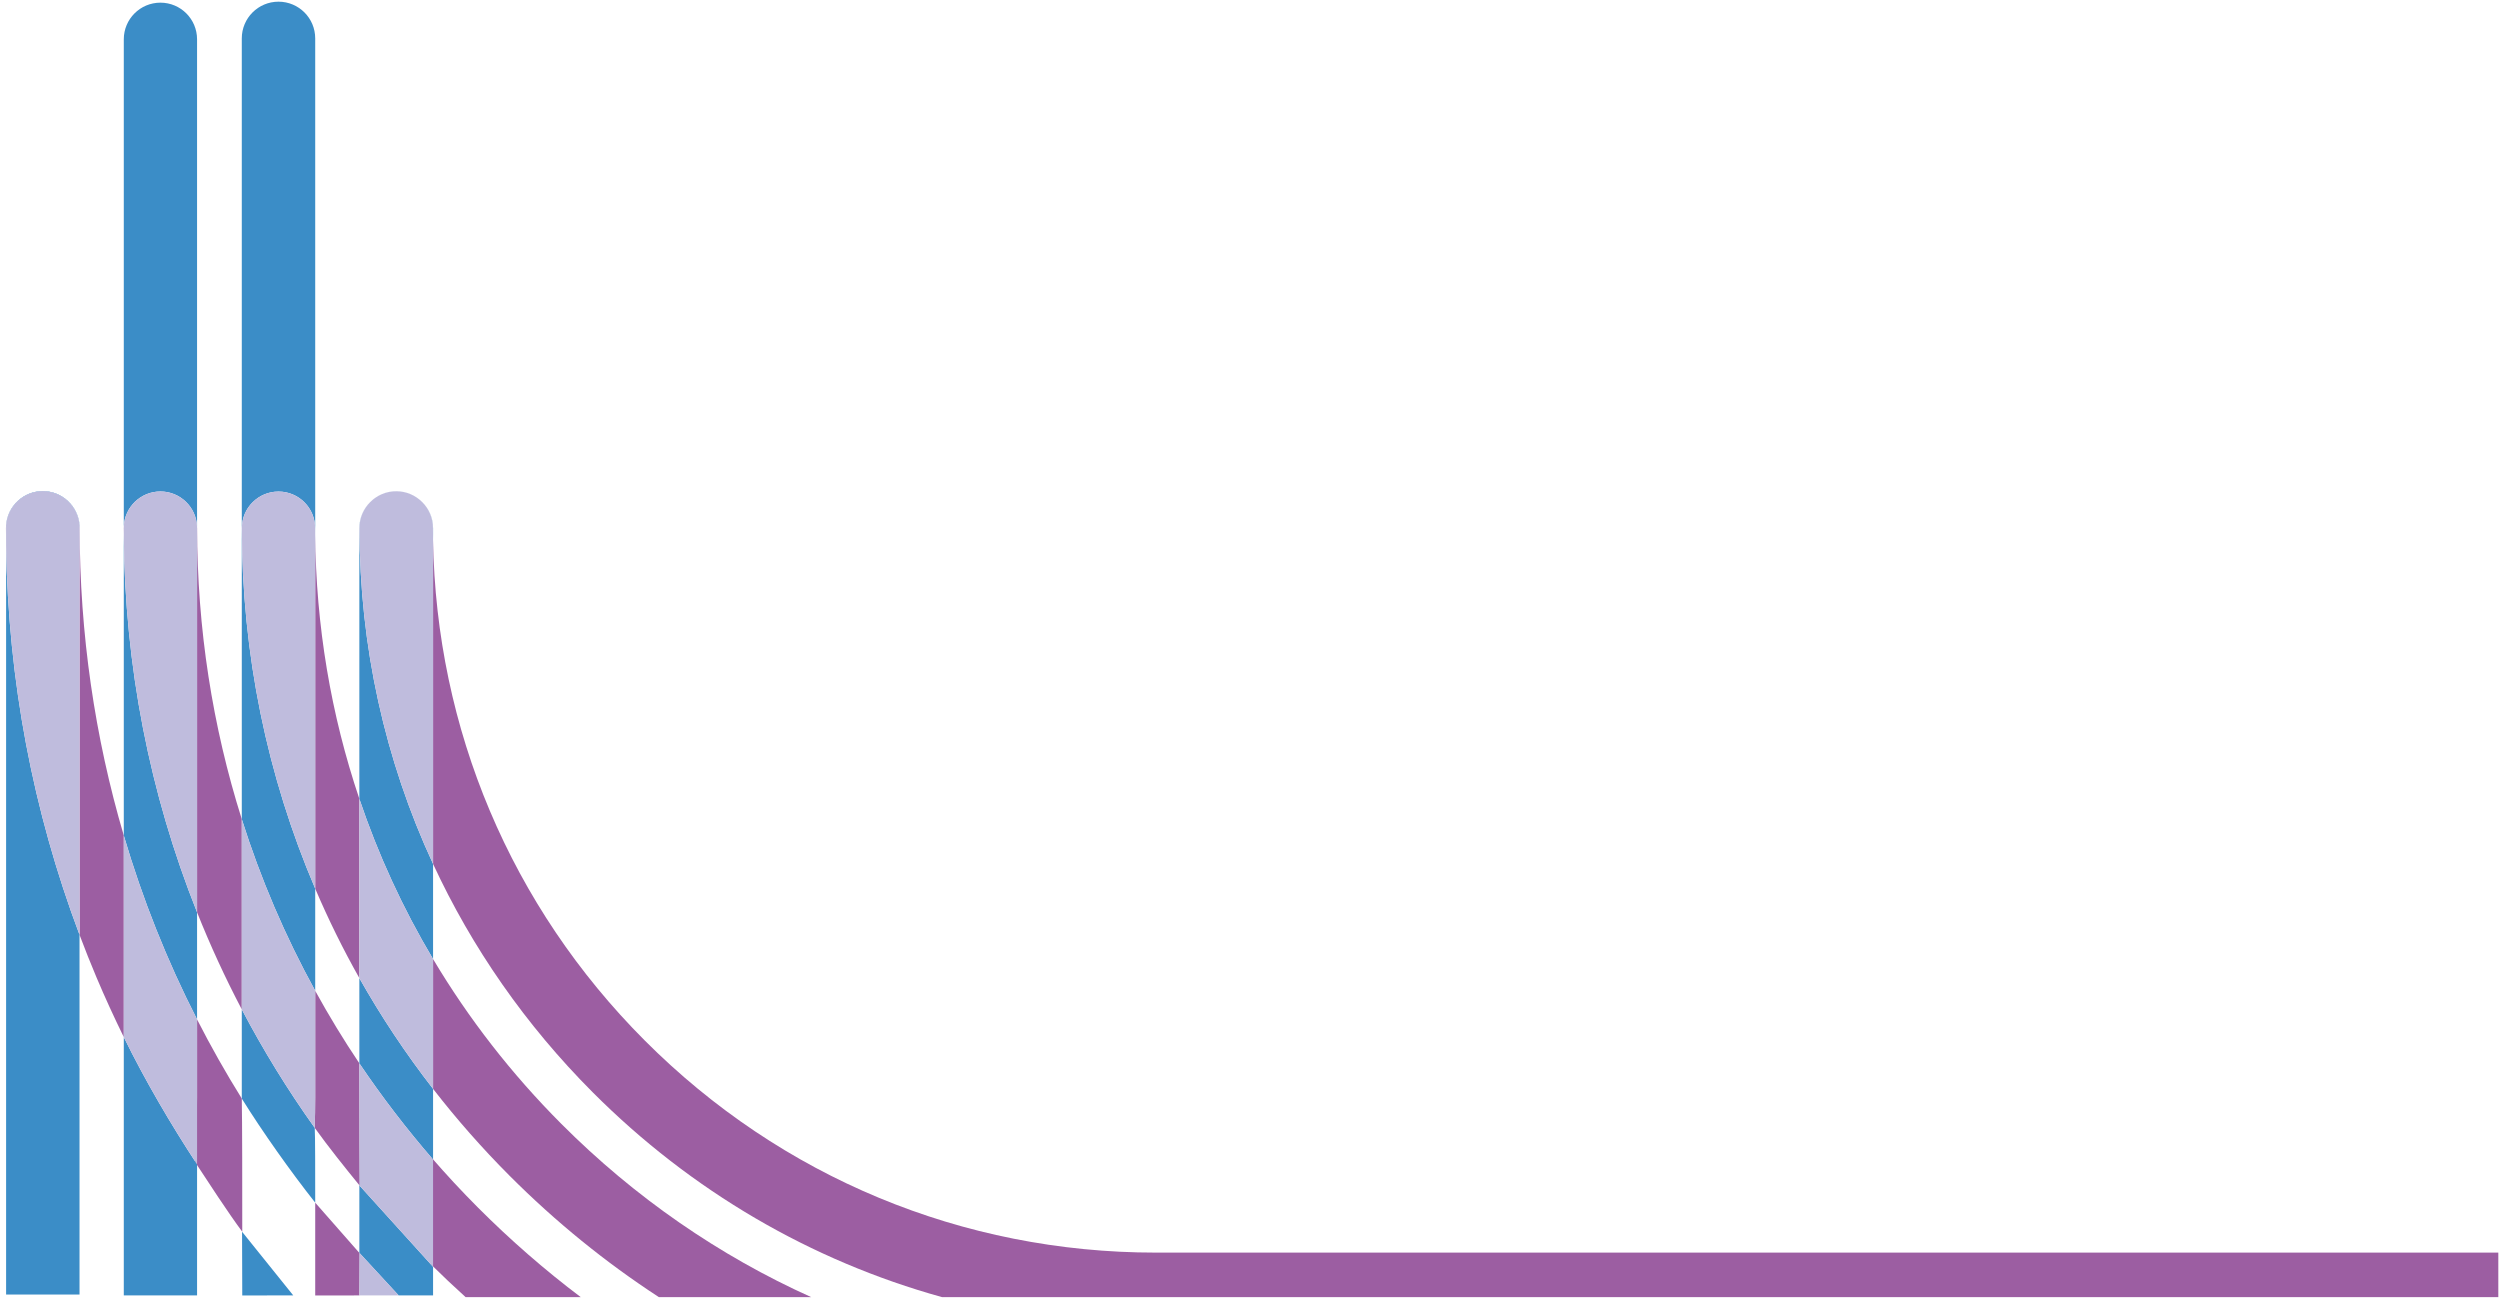 <?xml version="1.0" encoding="UTF-8"?>
<svg width="743px" height="386px" viewBox="0 0 743 386" version="1.1" xmlns="http://www.w3.org/2000/svg" xmlns:xlink="http://www.w3.org/1999/xlink">
    <title>Group 66</title>
    <g id="Design-Copy" stroke="none" stroke-width="1" fill="none" fill-rule="evenodd">
        <g id="Home" transform="translate(-657, -2995)">
            <g id="By-the-numbers" transform="translate(-3, 2144)">
                <g id="Group-66" transform="translate(1031.5, 1044) rotate(-270) translate(-1031.5, -1044) translate(839, 673)">
                    <polygon id="Rectangle" fill="#3A8DC7" points="375.999 613.792 384.5 613.791 384.5 624.019 371.839 635.701 351.791 635.701"></polygon>
                    <path d="M385.001,0 L385.001,462.546 C374.212,501.425 353.492,537.057 324.122,566.358 C304.12,586.311 281.172,602.248 256.262,613.791 L160.006,613.791 C216.194,612.882 268.88,590.643 308.708,550.908 C349.379,510.336 371.776,456.396 371.776,399.021 L371.776,0 L385.001,0 Z" id="Path" fill="#9C5EA2"></path>
                    <path d="M263.603,648.818 L158.249,648.818 C185.415,648.626 211.898,644.145 236.926,635.7 L290.189,635.7 C281.566,640.571 272.688,644.937 263.603,648.818" id="Fill-3" fill="#9C5EA2"></path>
                    <path d="M385.001,501.433 L385.001,546.687 C374.676,562.527 362.609,577.404 348.902,591.08 C340.719,599.242 332.102,606.817 323.111,613.792 L284.535,613.792 C302.168,603.284 318.618,590.527 333.521,575.661 C355.376,553.858 372.694,528.735 385.001,501.433 Z" id="Path" fill="#9C5EA2"></path>
                    <path d="M385.001,569.91 L385.001,604.129 C381.842,607.625 378.595,611.06 375.259,614.432 L354.766,614.284 L354.766,614.284 L349.525,614.257 L349.525,614.257 L344.847,614.243 L344.847,614.243 L343.554,614.242 L343.554,614.242 C348.628,609.839 353.576,605.249 358.379,600.457 C368.041,590.819 376.925,580.611 385.001,569.91 Z" id="Path" fill="#9C5EA2"></path>
                    <path d="M270.636,683.932 L156.038,683.932 C156.183,683.927 156.329,683.91 156.477,683.91 L156.421,683.91 C186.231,683.91 215.337,679.365 242.963,670.641 L299.492,670.641 C290.105,675.576 280.475,680.008 270.636,683.932" id="Fill-9" fill="#9C5EA2"></path>
                    <path d="M156.42,705.732 L156.476,705.732 C156.329,705.732 156.185,705.716 156.037,705.71 L158.249,705.71 C157.639,705.714 157.031,705.732 156.42,705.732" id="Fill-11" fill="#9C5EA2"></path>
                    <path d="M293.969,648.818 C301.326,644.774 308.52,640.407 315.522,635.7 C334.737,635.7 346.894,635.634 351.993,635.5 C346.744,639.789 340.188,645.045 334.703,648.957 C331.733,648.872 328.758,648.818 325.775,648.818 L293.969,648.818 Z" id="Fill-13" fill="#9C5EA2"></path>
                    <path d="M302.479,683.932 C310.486,679.844 318.328,675.413 325.987,670.643 C332.358,670.5 353.173,670.5 365.57,670.5 C360.088,674.591 350.473,680.841 344.76,684.591 C338.47,684.162 332.14,683.932 325.775,683.932 L302.479,683.932 Z" id="Fill-15" fill="#9C5EA2"></path>
                    <polygon id="Fill-17" fill="#9C5EA2" points="384.5 635.701 384.519 648.818 356.933 648.818 371.997 635.583"></polygon>
                    <path d="M156.42,740.731 C156.129,740.731 155.844,740.71 155.558,740.688 L161.682,740.688 C159.93,740.713 158.177,740.731 156.42,740.731" id="Fill-19" fill="#9C5EA2"></path>
                    <path d="M289.949,713.834 C285.767,715.598 281.559,717.273 277.327,718.866 L155.559,718.866 C155.843,718.843 156.129,718.821 156.421,718.821 C187.82,718.821 218.526,714.338 247.821,705.71 L307.725,705.71 C301.888,708.57 295.969,711.294 289.949,713.834" id="Fill-21" fill="#9C5EA2"></path>
                    <path d="M384.245,718.865 L384.245,740.687 L161.682,740.687 C201.561,740.095 240.376,732.769 277.326,718.865 L384.245,718.865 Z" id="Fill-23" fill="#3B8DC7"></path>
                    <path d="M145.466,729.777 C145.466,735.537 149.912,740.247 155.558,740.688 L156.476,740.688 C150.452,740.688 145.567,735.803 145.567,729.777 C145.567,723.75 150.452,718.865 156.476,718.865 L155.558,718.865 C149.912,719.306 145.466,724.017 145.466,729.777" id="Fill-25" fill="#3B8DC7"></path>
                    <path d="M161.682,740.688 L155.559,740.688 C149.912,740.247 145.466,735.536 145.466,729.776 C145.466,724.018 149.912,719.306 155.559,718.866 L277.327,718.866 C240.376,732.768 201.561,740.096 161.682,740.688" id="Fill-27" fill="#BFBCDD"></path>
                    <path d="M145.566,694.821 C145.566,700.698 150.217,705.477 156.036,705.709 L11.18,705.709 C5.166,705.709 0.291,700.835 0.291,694.821 C0.291,688.807 5.166,683.933 11.18,683.933 L156.036,683.933 C150.217,684.165 145.566,688.944 145.566,694.821" id="Fill-29" fill="#3B8DC7"></path>
                    <path d="M302.479,683.932 C284.978,692.867 266.695,700.152 247.822,705.71 L158.249,705.71 C197.368,705.483 235.341,698.01 270.637,683.932 L302.479,683.932 Z" id="Fill-31" fill="#3B8DC7"></path>
                    <path d="M384.5,705.709 L307.725,705.709 C320.534,699.431 333.678,691.722 345.549,683.932 L384.5,683.932 L384.5,705.709 Z" id="Fill-33" fill="#3B8DC7"></path>
                    <path d="M158.249,705.71 L156.036,705.71 C150.217,705.478 145.566,700.699 145.566,694.822 C145.566,688.945 150.217,684.164 156.036,683.932 L270.637,683.932 C235.341,698.009 197.368,705.483 158.249,705.71" id="Fill-35" fill="#BFBCDD"></path>
                    <path d="M345.549,683.932 C333.678,691.724 320.534,699.43 307.725,705.71 L247.823,705.71 C266.694,700.152 284.978,692.867 302.48,683.932 C326.175,683.932 340.532,683.932 345.549,683.932 Z" id="Fill-37" fill="#BFBCDD"></path>
                    <polygon id="Fill-39" fill="#3B8DC7" points="384.519 670.5 365.57 670.563 384.486 655.352"></polygon>
                    <path d="M156.477,648.841 C150.463,648.841 145.589,653.715 145.589,659.729 C145.589,665.744 150.463,670.619 156.477,670.619 L156.421,670.619 C193.879,670.619 230.176,663.102 263.604,648.819 L293.97,648.819 C277.712,657.756 260.643,665.057 242.963,670.64 L10.911,670.64 C4.886,670.64 -0.001,665.755 -0.001,659.729 C-0.001,653.704 4.886,648.819 10.911,648.819 L158.25,648.819 C157.64,648.823 157.031,648.841 156.421,648.841 L156.477,648.841 Z" id="Fill-41" fill="#3B8DC7"></path>
                    <path d="M325.776,670.641 L299.494,670.641 C311.662,664.242 323.421,657.005 334.703,648.957 C336.576,648.818 349.32,648.818 356.933,648.818 C347.571,656.2 336.018,664.399 325.988,670.643 C325.918,670.643 325.846,670.641 325.776,670.641 Z" id="Fill-44" fill="#3B8DC7"></path>
                    <path d="M156.42,670.618 L156.476,670.618 C150.462,670.618 145.588,665.744 145.588,659.73 C145.588,653.714 150.462,648.84 156.476,648.84 L156.42,648.84 C157.031,648.84 157.639,648.822 158.249,648.818 L263.603,648.818 C230.175,663.101 193.88,670.618 156.42,670.618" id="Fill-46" fill="#BFBCDD"></path>
                    <path d="M325.775,648.818 C328.758,648.818 331.733,648.872 334.703,648.957 C323.421,657.005 311.661,664.242 299.493,670.64 L242.964,670.64 C260.644,665.058 277.713,657.755 293.969,648.818 L325.775,648.818 Z" id="Fill-48" fill="#BFBCDD"></path>
                    <path d="M290.19,635.701 C301.625,629.244 312.624,621.928 323.111,613.792 C334.388,613.791 341.389,613.791 344.115,613.791 C335.164,621.56 325.243,629.17 315.523,635.701 L290.19,635.701 Z" id="Fill-52" fill="#3B8DC7"></path>
                    <path d="M156.477,635.701 C150.427,635.701 145.522,630.796 145.522,624.746 C145.522,618.696 150.427,613.791 156.477,613.791 L160.007,613.791 C158.811,613.811 157.618,613.834 156.421,613.834 C150.395,613.834 145.509,618.721 145.509,624.746 C145.509,630.772 150.395,635.658 156.421,635.658 C191.485,635.658 225.381,628.103 256.262,613.791 L284.534,613.791 C269.457,622.777 253.509,630.105 236.926,635.701 L156.477,635.701 Z" id="Fill-54" fill="#3B8DC7"></path>
                    <path d="M145.509,624.746 C145.509,618.72 150.394,613.835 156.421,613.835 C157.618,613.835 158.811,613.811 160.006,613.791 L256.262,613.791 C225.381,628.103 191.485,635.658 156.421,635.658 C150.394,635.658 145.509,630.773 145.509,624.746" id="Fill-58" fill="#BFBCDD"></path>
                    <path d="M236.926,635.701 C253.509,630.105 269.457,622.777 284.534,613.791 L323.112,613.791 C312.625,621.927 301.627,629.244 290.19,635.701 L236.926,635.701 Z" id="Fill-60" fill="#BFBCDD"></path>
                    <path d="M351.791,635.701 C349.742,635.701 337.653,635.701 315.523,635.7 C325.243,629.17 335.164,621.558 344.115,613.791 C346.164,613.792 373.93,613.791 375.999,613.791 C371,618.315 362.931,625.618 351.791,635.701 Z" id="Fill-62" fill="#BFBCDD"></path>
                    <polygon id="Fill-64" fill="#BFBCDD" points="384.5 635.701 371.839 635.701 384.5 624.019"></polygon>
                </g>
            </g>
        </g>
    </g>
</svg>